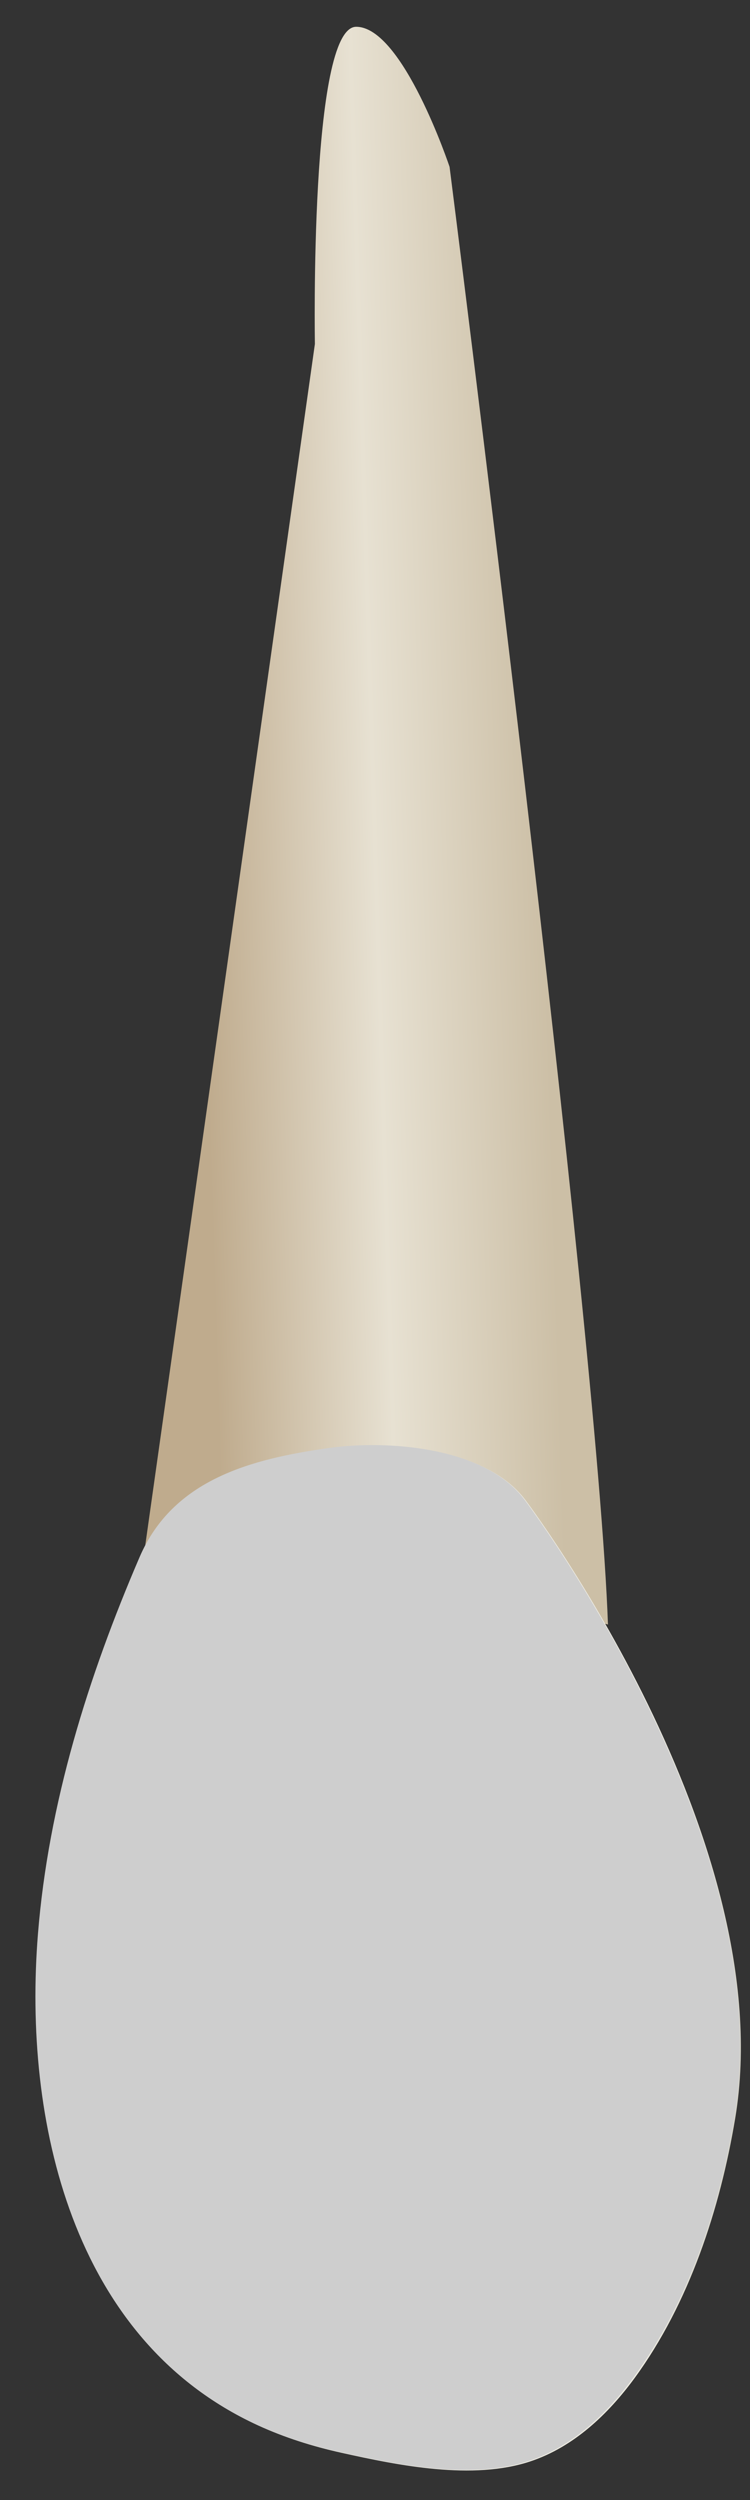<svg width="21" height="70" viewBox="0 0 21 70" fill="none" xmlns="http://www.w3.org/2000/svg">
<rect x="0" y="0" width="21" height="70" fill="#333333" stroke="none"/>
<path d="M17.023 45.485C17.023 45.485 4.941 42.457 3.938 44.183L8.817 9.631C8.817 9.631 8.665 0.75 9.973 0.75C11.28 0.75 12.588 4.672 12.588 4.672C12.588 4.672 16.732 37.215 17.023 45.485Z" fill="url(#paint0_linear_93_12829)"/>
<path d="M14.703 41.988C14.704 41.989 21.894 51.467 20.586 59.311C20.164 61.842 19.3 64.487 17.775 66.575C17.031 67.593 16.064 68.514 14.845 68.918C13.233 69.452 11.164 69.032 9.547 68.672C8.751 68.495 7.97 68.25 7.228 67.909C2.046 65.525 0.677 59.38 1.093 54.172C1.387 50.513 2.497 46.964 3.941 43.612C4.877 41.437 7.058 40.867 9.235 40.559C10.874 40.327 13.589 40.519 14.703 41.988Z" fill="url(#paint1_linear_93_12829)"/>
<path d="M14.672 41.972C14.672 41.973 21.862 51.451 20.555 59.295C20.133 61.826 19.269 64.471 17.743 66.559C16.999 67.577 16.033 68.498 14.814 68.902C13.201 69.436 11.132 69.017 9.516 68.656C8.72 68.479 7.938 68.234 7.197 67.893C2.014 65.509 0.645 59.364 1.062 54.156C1.355 50.498 2.466 46.949 3.909 43.596C4.846 41.421 7.027 40.851 9.204 40.543C10.843 40.312 13.557 40.504 14.672 41.972Z" fill="#CECECE"/>
<defs>
<linearGradient id="paint0_linear_93_12829" x1="5.598" y1="23.361" x2="15.203" y2="23.065" gradientUnits="userSpaceOnUse">
<stop stop-color="#BFAB8D"/>
<stop offset="0.508" stop-color="#E7E1D2"/>
<stop offset="1" stop-color="#CCBFA6"/>
</linearGradient>
<linearGradient id="paint1_linear_93_12829" x1="-4.485" y1="54.533" x2="27.319" y2="55.102" gradientUnits="userSpaceOnUse">
<stop stop-color="#94938C"/>
<stop offset="0.267" stop-color="#EDEBE1"/>
<stop offset="0.712" stop-color="#EDEBE1"/>
<stop offset="1" stop-color="#94938C"/>
</linearGradient>
</defs>
</svg>
